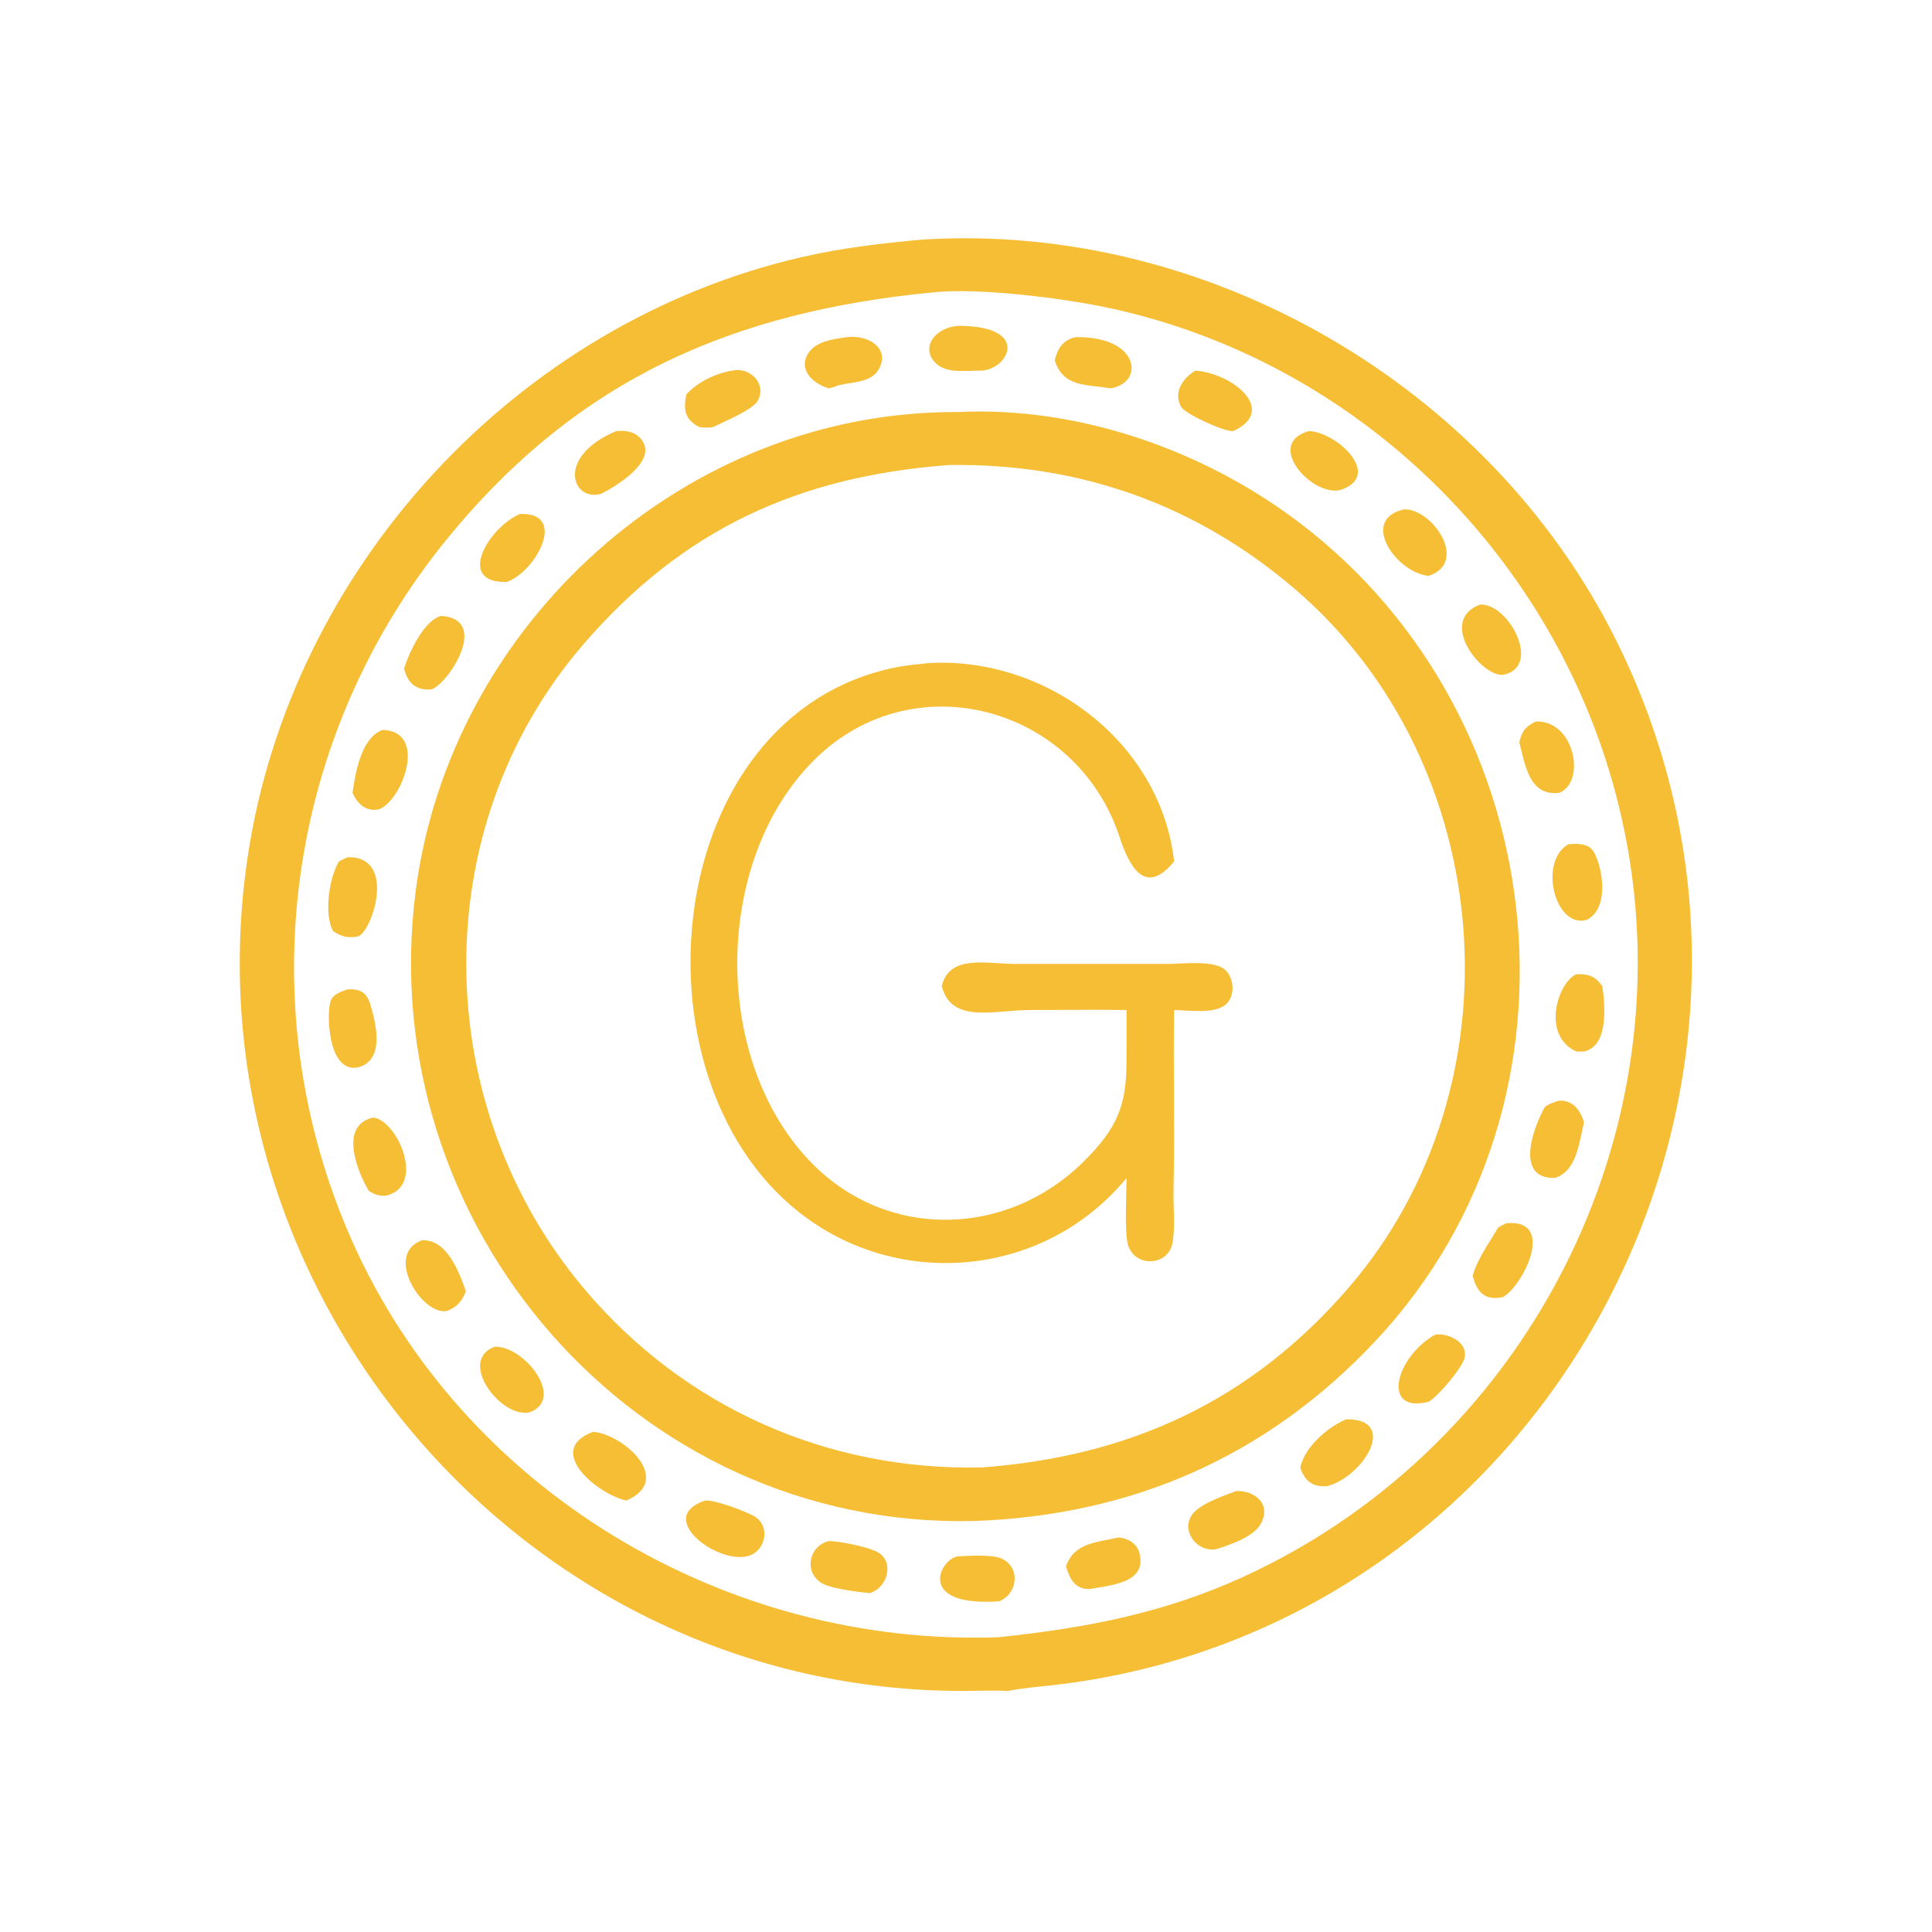 <svg width="1090" height="1090" viewBox="0 0 1090 1090" fill="none" xmlns="http://www.w3.org/2000/svg">
<path d="M568.765 953.988C558.773 953.537 548.768 954.088 538.767 953.982C292.197 951.349 103.349 726.09 139.76 483.256C164.21 320.186 291.172 182.38 451.983 145.14C474.909 139.831 497.326 137.266 520.715 135.143C681.043 125.243 839.797 217.163 911.534 360.719C1036.37 610.519 876.237 913.722 600.812 949.934C590.13 951.339 579.353 951.949 568.765 953.988ZM526.306 164.937C414.357 175.896 327.107 212.773 252.925 303.169C161.316 414.798 140.224 567.677 198.224 699.178C260.782 841.014 409.424 929.296 563.527 923.678C612.215 918.551 656.27 910.225 700.891 889.877C865.6 814.766 956.968 630.097 912.996 453.434C878.252 313.848 765.582 203.425 624.706 173.536C599.722 168.235 552.149 162.191 526.306 164.937Z" fill="#F6BE35"/>
<path d="M551.883 209.096C544.562 209.197 534.627 210.566 528.685 205.554C518.653 197.09 526.964 184.362 541.41 183.821C583.267 184.159 567.892 210.278 551.883 209.096Z" fill="#F6BE35"/>
<path d="M467.679 219.085C458.798 216.702 449.399 208.151 456.612 198.468C461.205 192.303 470.784 191.267 477.869 190.206C489.951 188.786 502.423 196.513 495.776 208.37C491.452 216.082 480.227 215.493 472.612 217.481C471.359 218.259 469.118 218.64 467.679 219.085Z" fill="#F6BE35"/>
<path d="M595.034 203.231C596.779 196.502 599.501 192.005 606.743 190.206C643.394 189.557 645.874 216.34 626.353 219.085C612.656 216.693 599.95 218.679 595.034 203.231Z" fill="#F6BE35"/>
<path d="M387.165 222.605C393.462 215.535 403.852 210.561 413.183 209.096C422.681 206.914 432.43 215.854 427.804 225.595C425.186 231.106 408.515 237.858 402.205 240.961C399.632 241.477 397.118 241.155 394.526 240.961C386.334 236.622 385.515 231.448 387.165 222.605Z" fill="#F6BE35"/>
<path d="M695.771 243.201C691.269 243.818 668.867 233.768 666.411 229.578C661.689 221.52 667.401 213.111 674.484 209.096C696.124 210.831 720.854 231.778 695.771 243.201Z" fill="#F6BE35"/>
<path d="M549.091 858.136C358.193 862.356 210.2 691.114 234.494 502.897C253.98 351.94 386.911 231.574 540.372 232.48L542.545 232.374C606.724 229.773 673.194 252.124 725.247 289.111C876.837 396.825 903.674 620.211 776.234 756.307C714.478 822.255 637.861 855.128 549.091 858.136ZM535.472 262.359C451.23 268.627 385.603 297.971 329.033 363.634C239.606 467.438 242.258 623.795 329.876 727.456C386.081 793.952 466.721 829.9 554.052 827.897C636.803 821.747 705.278 790.866 760.719 726.684C859.232 612.641 845.147 430.707 730.849 332.572C674.993 284.614 608.978 261.225 535.472 262.359Z" fill="#F6BE35"/>
<path d="M339.445 278.474C322.995 283.744 312.948 257.715 347.728 243.2C353.755 242.624 359.887 243.807 363.011 249.713C369.145 261.303 347.366 274.386 339.445 278.474Z" fill="#F6BE35"/>
<path d="M755.653 276.589C739.289 279.515 713.514 250.119 738.47 243.2C754.779 243.845 780.75 269.031 755.653 276.589Z" fill="#F6BE35"/>
<path d="M806.117 324.851C788.403 323.645 766.387 293.236 792.111 287.373C808.062 286.785 828.851 317.153 806.117 324.851Z" fill="#F6BE35"/>
<path d="M285.925 328.301C256.732 329.223 275.846 297.235 293.413 289.98C320.603 288.965 302.298 322.595 285.925 328.301Z" fill="#F6BE35"/>
<path d="M847.79 380.754C835.47 381.514 810.846 350.18 835.102 341.054C851.549 340.468 870.284 376.687 847.79 380.754Z" fill="#F6BE35"/>
<path d="M227.966 377.232C230.625 368.502 239.138 349.943 248.887 347.481C276.797 349.286 252.869 385.828 243.428 388.959C234.6 389.516 230.246 385.702 227.966 377.232Z" fill="#F6BE35"/>
<path d="M635.586 664.57C589.622 720.529 507.015 728.495 450.508 683.682C353.176 606.494 373.167 403.28 505.198 376.564C511.546 375.28 518.087 374.748 524.52 374.057C590.794 370.615 654.868 419.039 662.404 485.96C645.948 506.253 637.016 488.525 631.593 472.112C607.291 398.553 515.535 373.392 459.76 428.365C401.999 485.294 401.188 598.911 458.366 656.587C501.388 699.987 568.554 697.856 611.36 655.34C630.501 636.326 635.541 623.631 635.554 598.626L635.586 569.839C617.5 569.558 599.371 569.822 581.281 569.839C560.582 569.829 536.89 577.818 531.29 556.338C535.789 538.262 556.336 543.811 572.534 543.804L659.307 543.815C666.954 543.821 685.266 541.491 691.31 547.267C696.143 551.885 696.935 561.19 692.161 566.13C686.068 572.436 670.711 569.954 662.404 569.839C661.921 603.63 662.804 637.429 662.076 671.225C661.868 680.935 663.066 691.084 661.606 700.71C659.501 714.582 639.983 715.361 636.341 702.081C634.322 694.715 635.556 673.226 635.586 664.57Z" fill="#F6BE35"/>
<path d="M857.187 418.886C858.517 412.734 860.547 409.901 866.464 407.068C888.57 406.238 894.974 441.54 879.557 447.311C862.752 449.257 860.477 431.547 857.187 418.886Z" fill="#F6BE35"/>
<path d="M198.878 447.311C200.501 436.185 203.684 416.269 215.833 411.797C241.73 412.474 226.819 452.025 213.705 456.642C206.446 458.029 201.754 453.628 198.878 447.311Z" fill="#F6BE35"/>
<path d="M895.412 518.885C877.535 524.476 867.558 486.18 884.909 476.279C889.802 475.913 896.364 475.677 899.203 480.678C904.172 489.427 908.15 512.198 895.412 518.885Z" fill="#F6BE35"/>
<path d="M191.298 485.961L196.045 483.651C223.857 482.745 210.292 525.012 202.146 528.253C196.377 529.426 192.772 528.53 187.958 525.352C182.556 515.703 185.761 494.727 191.298 485.961Z" fill="#F6BE35"/>
<path d="M889.383 593.248C869.324 584.22 878.89 554.097 889.383 549.634C896.07 549.495 899.822 550.496 904.004 556.338C905.589 567.413 907.616 590.064 893.705 593.248H889.383Z" fill="#F6BE35"/>
<path d="M202.146 602.168C184.661 605.905 183.94 570.284 186.778 564.168C188.408 560.656 192.711 559.424 196.045 558.151C202.814 557.885 206.796 559.569 208.849 566.396C212.387 578.17 217.048 598.043 202.146 602.168Z" fill="#F6BE35"/>
<path d="M871.72 624.348C874.27 622.742 876.703 621.82 879.556 620.969C887.503 620.592 891.381 626.226 893.705 633.096C890.911 644.101 889.896 660.501 877.271 664.57C854.22 665.23 865.133 635.705 871.72 624.348Z" fill="#F6BE35"/>
<path d="M208.128 671.979C201.447 660.842 191.126 634.807 210.544 630.51C224.278 631.985 240.481 669.357 217.755 674.588C213.722 674.856 211.566 673.933 208.128 671.979Z" fill="#F6BE35"/>
<path d="M845.232 692.553C846.698 691.67 848.241 690.925 849.769 690.152C878.627 687.454 858.759 726.241 847.79 731.838C837.838 733.918 833.116 729.067 830.868 719.703C833.471 710.243 840.331 701.064 845.232 692.553Z" fill="#F6BE35"/>
<path d="M252.416 739.532C238.584 743.008 215.997 707.529 238.227 699.7C252.165 699.265 258.909 717.377 262.84 728.467C260.857 733.845 257.909 737.346 252.416 739.532Z" fill="#F6BE35"/>
<path d="M806.117 790.797C778.937 797.889 787.324 765.435 809.799 752.934C817.241 752.006 828.493 757.39 826.22 766.269C824.737 772.062 811.122 787.918 806.117 790.797Z" fill="#F6BE35"/>
<path d="M298.82 796.795C282.371 800.366 258.043 767.587 278.979 759.846C295.153 758.757 319.43 789.029 298.82 796.795Z" fill="#F6BE35"/>
<path d="M733.603 827.897C736.003 816.33 749.356 804.891 759.476 800.76C789.455 800.388 769.079 833.167 748.818 838.447C740.669 839.12 736.012 835.591 733.603 827.897Z" fill="#F6BE35"/>
<path d="M353.432 846.556C337.6 843.336 306.644 818.184 334.667 807.798C352.21 809.403 380.203 835.008 353.432 846.556Z" fill="#F6BE35"/>
<path d="M686.315 873.98C676.695 875.892 667.246 865.968 671.428 856.418C674.682 848.984 690.263 843.955 697.527 841.207C707.842 840.89 717.388 848.397 711.407 859.54C707.363 867.083 694.132 871.478 686.315 873.98Z" fill="#F6BE35"/>
<path d="M421.18 878.071C403.746 881.906 369.577 855.982 397.855 846.556C403.439 846.166 420.544 852.551 425.556 855.473C435.25 861.124 431.752 876.077 421.18 878.071Z" fill="#F6BE35"/>
<path d="M601.408 883.756C605.956 870.329 618.809 870.243 631.038 867.413C636.205 867.794 641.392 870.707 642.807 876.068C647.332 893.203 626.724 894.214 614.869 896.527C606.539 896.67 603.687 891.113 601.408 883.756Z" fill="#F6BE35"/>
<path d="M490.668 898.8C484.23 898.183 469.982 896.397 464.544 893.661C453.219 887.963 455.926 872.176 467.679 869.441C473.859 869.49 488.433 872.567 494.103 875.153C505.151 880.191 501.018 895.84 490.668 898.8Z" fill="#F6BE35"/>
<path d="M563.527 903.444C516.365 906.613 530.369 879.431 540.372 878.071C546.25 877.718 559.852 876.965 565 879.272C576.039 884.218 574.16 899.575 563.527 903.444Z" fill="#F6BE35"/>
</svg>
